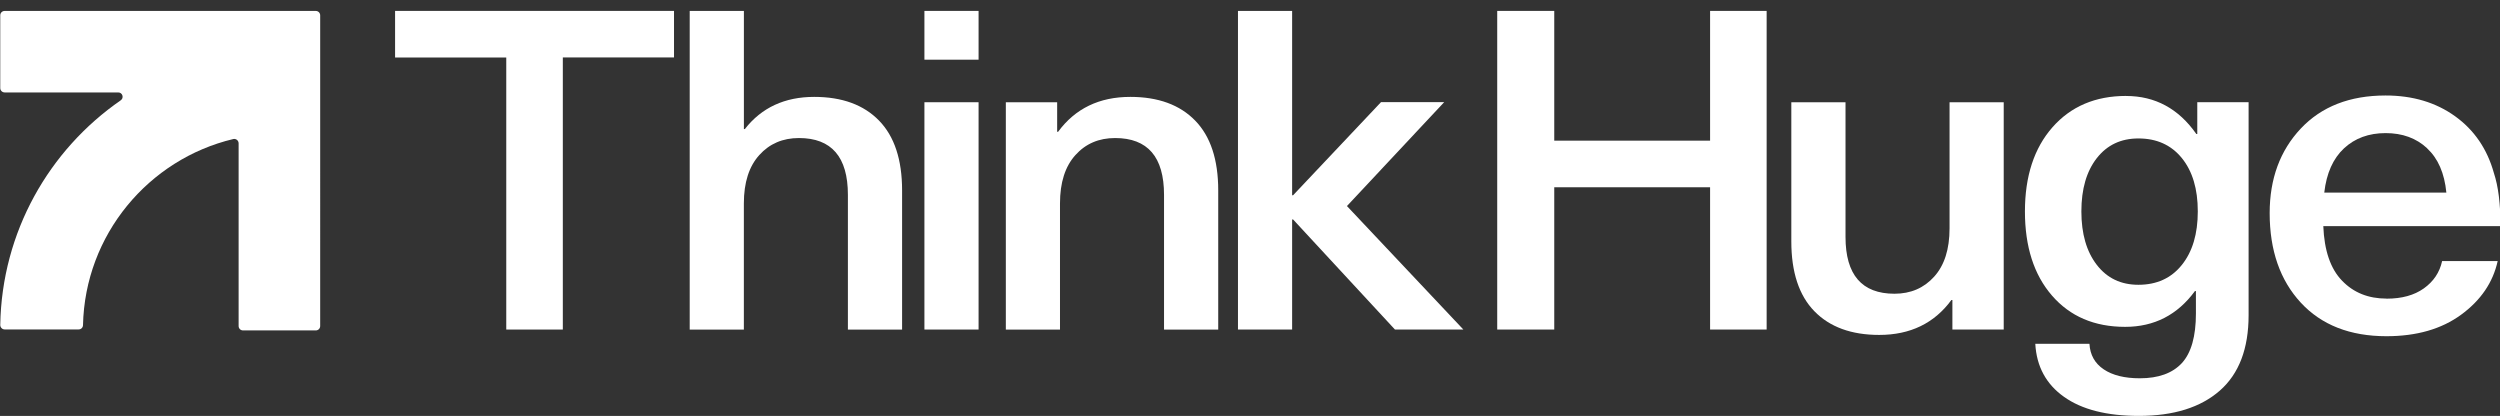 <?xml version="1.0" encoding="utf-8"?>
<!-- Generator: Adobe Illustrator 27.8.0, SVG Export Plug-In . SVG Version: 6.00 Build 0)  -->
<svg version="1.1" id="Layer_1" xmlns="http://www.w3.org/2000/svg" xmlns:xlink="http://www.w3.org/1999/xlink" x="0px" y="0px"
	 viewBox="0 0 6785.9 1129" style="enable-background:new 0 0 6785.9 1129;" xml:space="preserve">
<rect x="0" y="0" width="6785.9" height="1129" fill="#333333" stroke="none"/>
<style type="text/css">
	.st0{fill:#FFFFFF;}
</style>
<path class="st0" d="M1829.5,29.6v126.3h-301.8v738.6h-153.5V156.1h-301.8V29.6H1829.5z"/>
<path class="st0" d="M2019.2,29.6v320.7h2.6C2067.3,292,2130.2,263,2210,263c75.7,0,134.4,21.5,176.1,64.4
	c41.7,42.8,62.5,106.1,62.5,189.5v377.7h-147.1V528.9c0-102.9-44.4-154.2-132.9-154.2c-43.8,0-79.8,15.3-107.6,46.2
	c-27.9,30.8-41.9,74.6-41.9,131.2v342.6h-147V29.6H2019.2z"/>
<path class="st0" d="M2656.2,29.6V162h-147V29.6H2656.2z M2656.2,277.5v617h-147v-617H2656.2z"/>
<path class="st0" d="M3068.1,263c75.7,0,134.4,21.5,176.1,64.4c41.7,42.8,62.5,106.1,62.5,189.5v377.7h-147.1V528.9
	c0-102.9-44.3-154.2-132.9-154.2c-43.8,0-79.9,15.3-107.6,46.2c-27.9,30.8-41.9,74.6-41.9,131.2v342.6h-147V277.5h139.3v80.2h2.6
	C2918.6,294.5,2983.9,263,3068.1,263z"/>
<path class="st0" d="M3656.1,559.3l316,335.2h-185.7l-276.5-298.8h-2.6v298.8h-147V29.6h147V530h2.6l238.6-252.7H3920l-263.7,281.8
	L3656.1,559.3z"/>
<path class="st0" d="M4795.3,29.6v864.9h-153.5V508.3h-423v386.2H4064V29.6h154.8v352.2h423V29.6H4795.3z"/>
<path class="st0" d="M5100.9,909.1c-75.7,0-134.4-21.5-176.1-64.4c-41.7-42.8-62.5-106.1-62.5-189.5V277.5h147.1v365.6
	c0,102.9,44.4,154.2,132.9,154.2c43.8,0,79.7-15.3,107.6-46.2c27.9-30.8,41.9-74.6,41.9-131.2V277.5h147v617h-139.3v-80.2h-2.7
	C5250.4,877.5,5185.1,909.1,5100.9,909.1z"/>
<path class="st0" d="M5770.8,260.5c79.1,0,142.7,34.4,190.8,103.2h2.6v-86.3h139.3v578.2c0,90.6-26,158.9-78,204.6
	c-52.1,45.7-125.3,68.7-219.9,68.7c-86.8,0-154.6-17.2-203.1-51.7c-48.5-34.3-74.6-82.5-78-144h147c1.7,30,14.5,53,38.7,69.3
	c24,16.2,56.8,24.3,98,24.3c50.8,0,88.7-13.8,114.2-41.3c25.3-27.6,38.1-72.5,38.1-134.8V790h-2.6c-47.4,64.7-110.4,97.2-189.5,97.2
	c-83.4,0-149.5-28.3-198.6-84.9c-49.1-56.6-73.4-132.9-73.4-228.4c0-95.5,24.9-171.8,74.7-228.4c49.8-56.6,116.5-85.1,199.9-85.1
	L5770.8,260.5z M5804.4,375.8c-47.4,0-84.9,17.7-112.9,53.4c-27.9,35.7-41.9,83.8-41.9,144.6c0,60.8,14,109.1,41.9,145.2
	c27.9,36.1,65.5,54,112.9,54c49.8,0,89.1-17.9,118-54c28.9-36.1,43.2-84.4,43.2-145.2c0-60.8-14.3-108.9-43.2-144.6
	C5893.5,393.6,5854.2,375.8,5804.4,375.8z"/>
<path class="st0" d="M6478,810.7c41.3,0,74.9-9.2,101.2-27.9c26.2-18.7,42.8-43.2,49.6-74.2h150.8c-12.8,58.3-46.1,106.8-99.3,145.7
	c-53.2,38.9-120.8,58.3-202.5,58.3c-98.9,0-176.5-30.4-232.7-91.2s-84.4-141.8-84.4-242.9c0-93.1,28.1-169.7,84.4-229.5
	s133.1-89.8,230.1-89.8c74,0,136.8,18.9,188.9,56.4s87,88.9,105.1,153.6c12.1,36.4,18.1,84.6,18.1,144.6h-481
	c2.6,66.4,19.6,115.9,51,148.2c31.3,32.5,71.5,48.5,120.6,48.5V810.7z M6588.3,402.6c-29.6-27.6-67.2-41.3-112.9-41.3
	c-45.7,0-83.2,13.8-112.9,41.3c-29.6,27.6-47.6,67.6-53.6,120.2h331.4c-5.1-52.7-22.6-92.7-52.3-120.2H6588.3z"/>
<path class="st0" d="M0.7,41.6V239c0,6.6,5.3,11.9,11.9,11.9H321c11.5,0,16.2,14.7,6.8,21.3C133.4,406.6,4.9,629.5,0.7,882.1
	c0,6.6,5.3,12.1,11.9,12.1h201c6.4,0,11.5-5.1,11.7-11.5c5.3-245.4,177.8-450.4,407.9-505.3c7.4-1.7,14.5,4,14.5,11.7v495.9
	c0,6.6,5.3,11.9,11.9,11.9h197.6c6.6,0,11.9-5.3,11.9-11.9V41.6c0-6.6-5.3-11.9-11.9-11.9H12.6C6,29.7,0.7,34.9,0.7,41.6z"/>
</svg>
